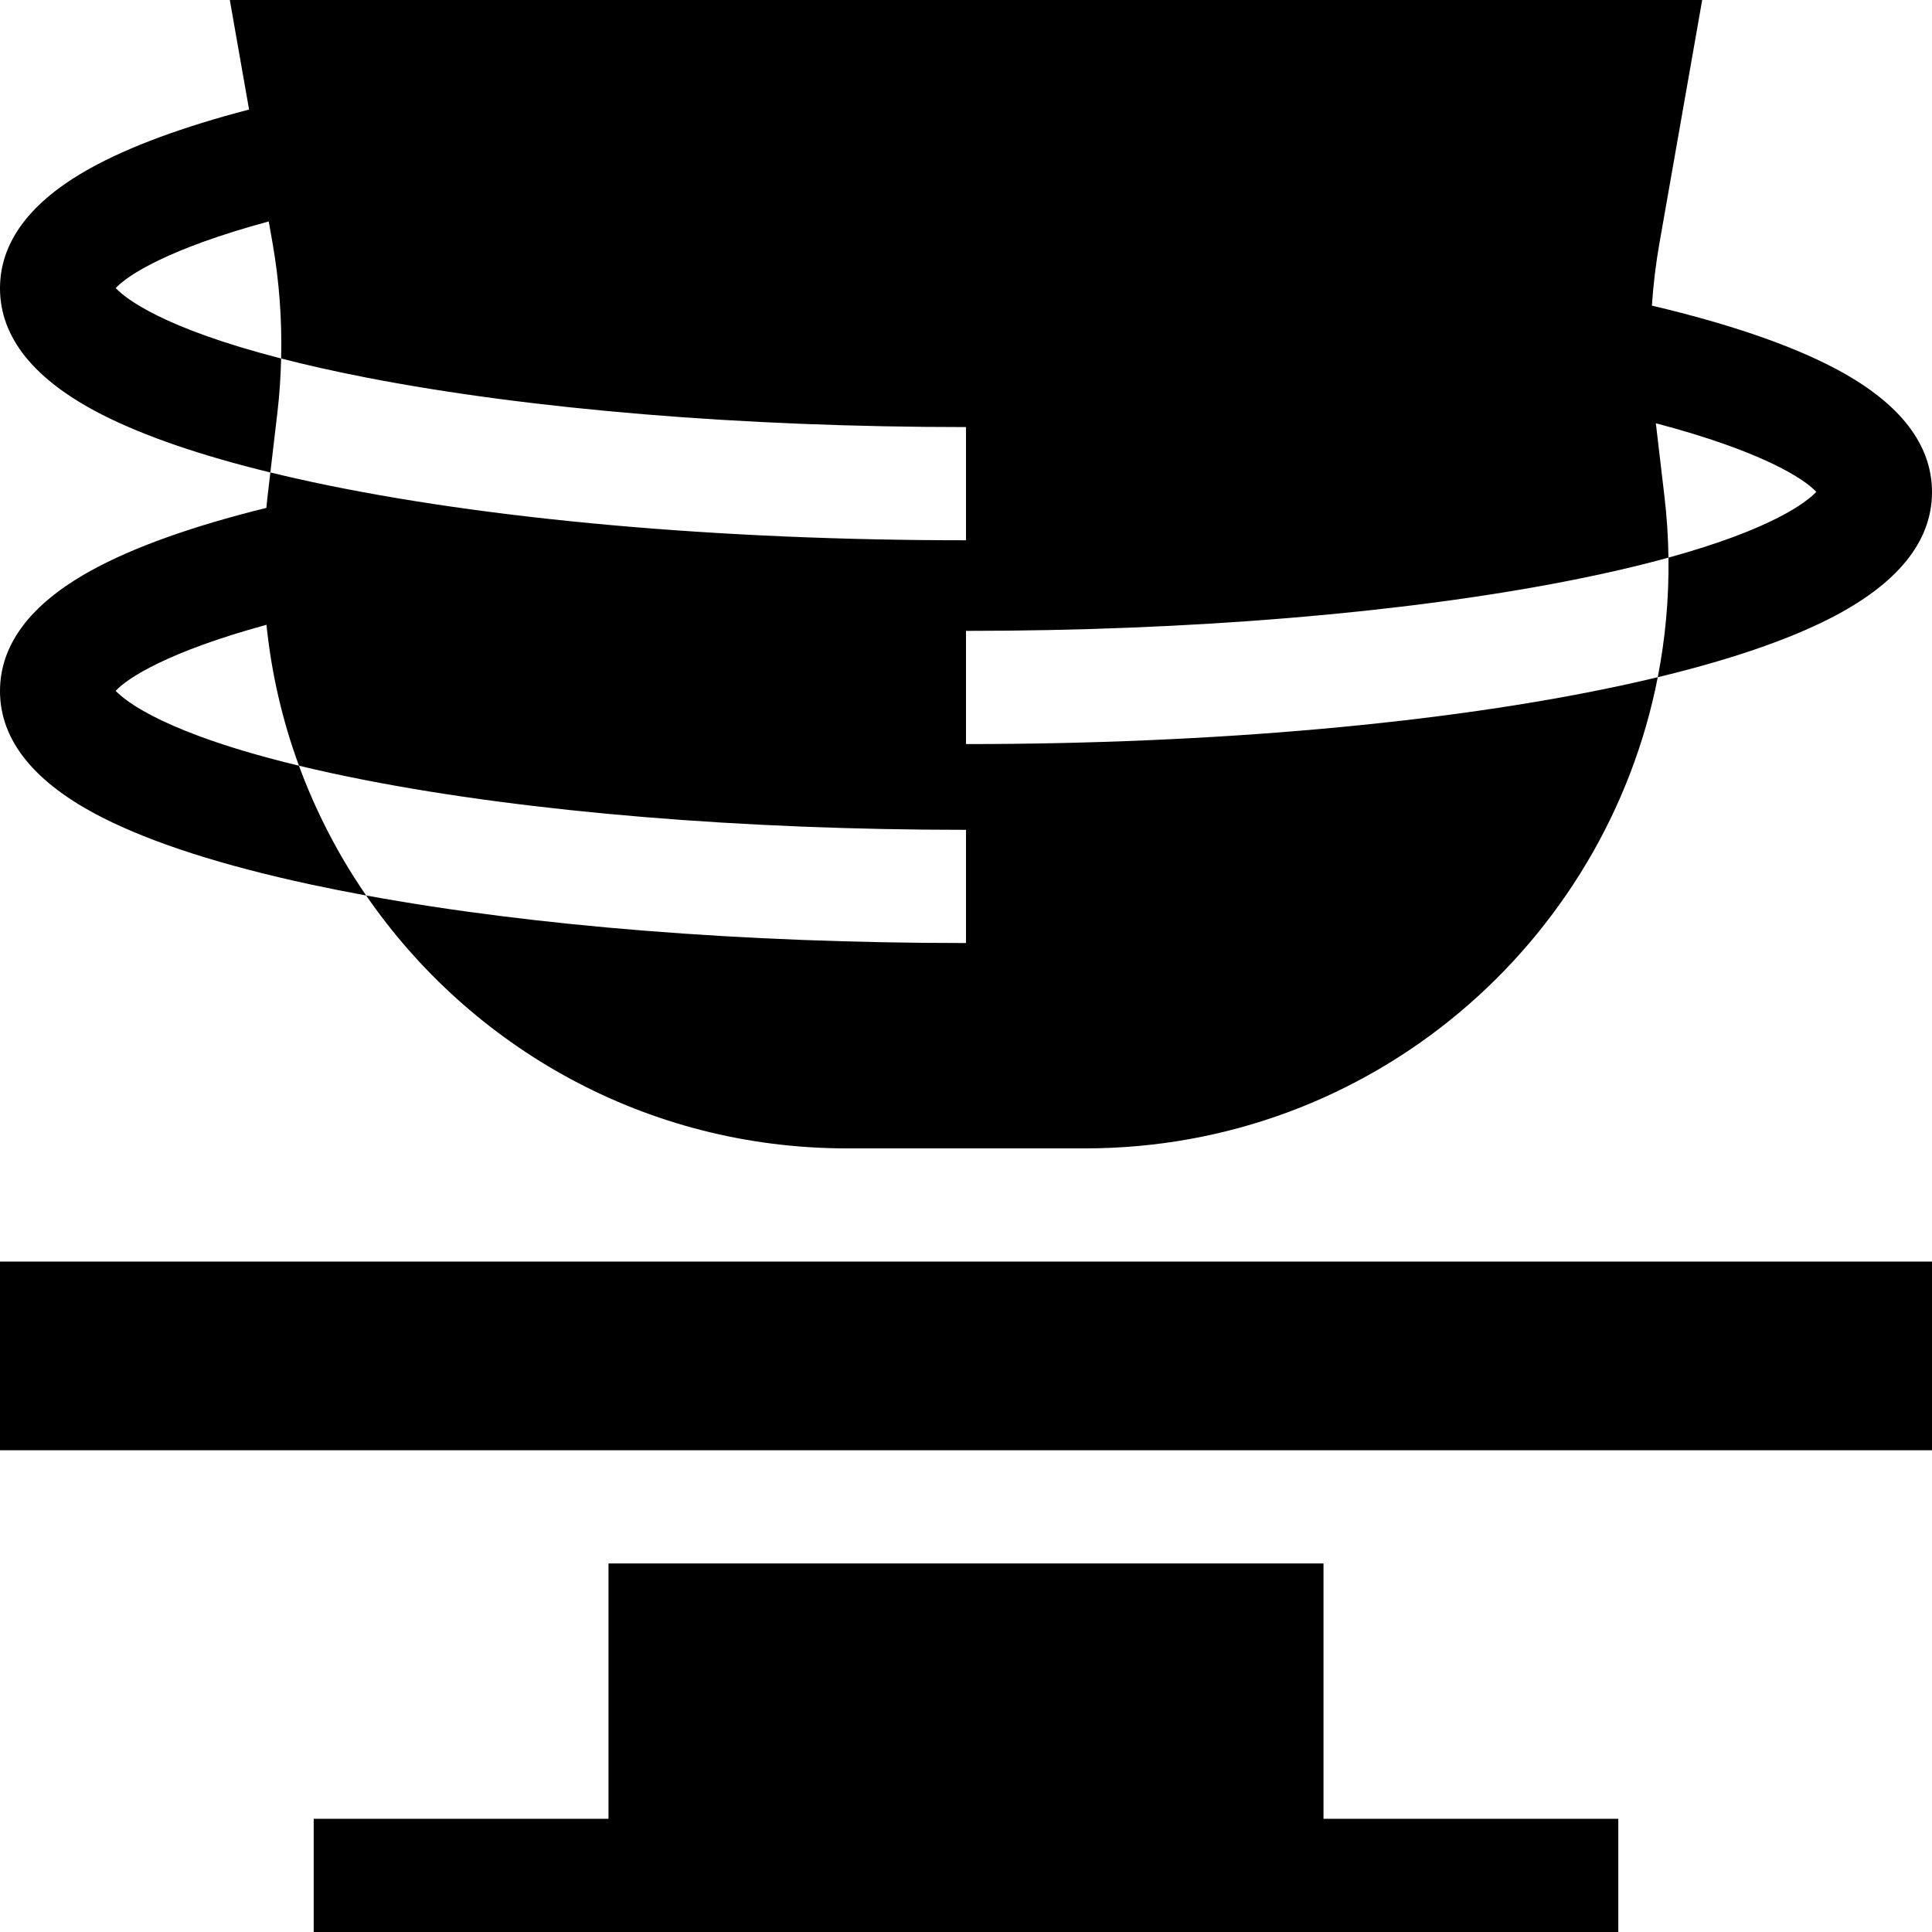 <svg id="Capa_1" enable-background="new 0 0 512 512" height="512" viewBox="0 0 512 512" width="512" xmlns="http://www.w3.org/2000/svg"><g><path d="m0 334.333h512v50h-512z"/><path d="m350.741 414.333h-189.482v67.667h-78.127v30h345.736v-30h-78.127z"/><path d="m23.889 151.343c-15.852 8.798-23.889 19.496-23.889 31.798 0 13.098 9.134 24.377 27.146 33.526 13.291 6.75 31.894 12.722 55.29 17.748 4.713 1.013 9.589 1.977 14.601 2.896-7.308-10.608-13.311-22.153-17.808-34.391-35.174-8.495-45.807-16.938-48.565-19.841 3.072-3.351 13.801-10.366 39.939-17.498-.011-.106-.011-.213-.014-.319 1.304 13.063 4.244 25.693 8.64 37.658 5.333 1.288 11.216 2.577 17.736 3.848 43.483 8.477 99.963 13.146 159.034 13.146v30c-58.775 0-114.504-4.448-158.962-12.603 27.73 40.252 74.135 67.022 127.417 67.022h63.091c76.012 0 138.027-54.478 151.782-124.869-3.159.76-6.406 1.503-9.764 2.224-46.523 9.995-108.163 15.499-173.563 15.499v-30c59.071 0 115.551-4.668 159.034-13.145 10.612-2.069 19.563-4.185 27.127-6.266-.075-5.324-.415-10.698-1.052-16.113l-2.292-19.495c27.978 7.359 39.34 14.705 42.519 18.185-2.494 2.625-11.433 9.79-39.176 17.424.154 10.823-.828 21.424-2.834 31.689 18.851-4.534 34.143-9.742 45.526-15.524 18.014-9.15 27.148-20.43 27.148-33.528 0-12.524-8.335-23.386-24.774-32.284-11.885-6.432-28.526-12.196-49.455-17.139v.002c.368-5.529 1.029-11.042 1.991-16.513l11.336-64.48h-390.196l5.104 29.028c-17.593 4.596-31.749 9.826-42.117 15.581-15.852 8.797-23.889 19.495-23.889 31.797 0 13.098 9.134 24.377 27.146 33.526 11.176 5.676 26.122 10.799 44.502 15.275l1.869-15.902c.559-4.754.87-9.526.986-14.3-31.409-8.085-41.21-15.893-43.84-18.661 3.097-3.376 13.978-10.474 40.557-17.662l1.02 5.798c1.773 10.086 2.513 20.311 2.265 30.525 6.52 1.678 13.948 3.368 22.462 5.028 43.483 8.477 99.963 13.146 159.034 13.146v30c-65.4 0-127.04-5.504-173.563-15.499-3.723-.8-7.31-1.626-10.788-2.473l-.759 6.454c-.117 1-.209 1.995-.307 2.992.001-.018 0-.036.002-.054-19.732 4.87-35.444 10.499-46.697 16.744z"/></g></svg>